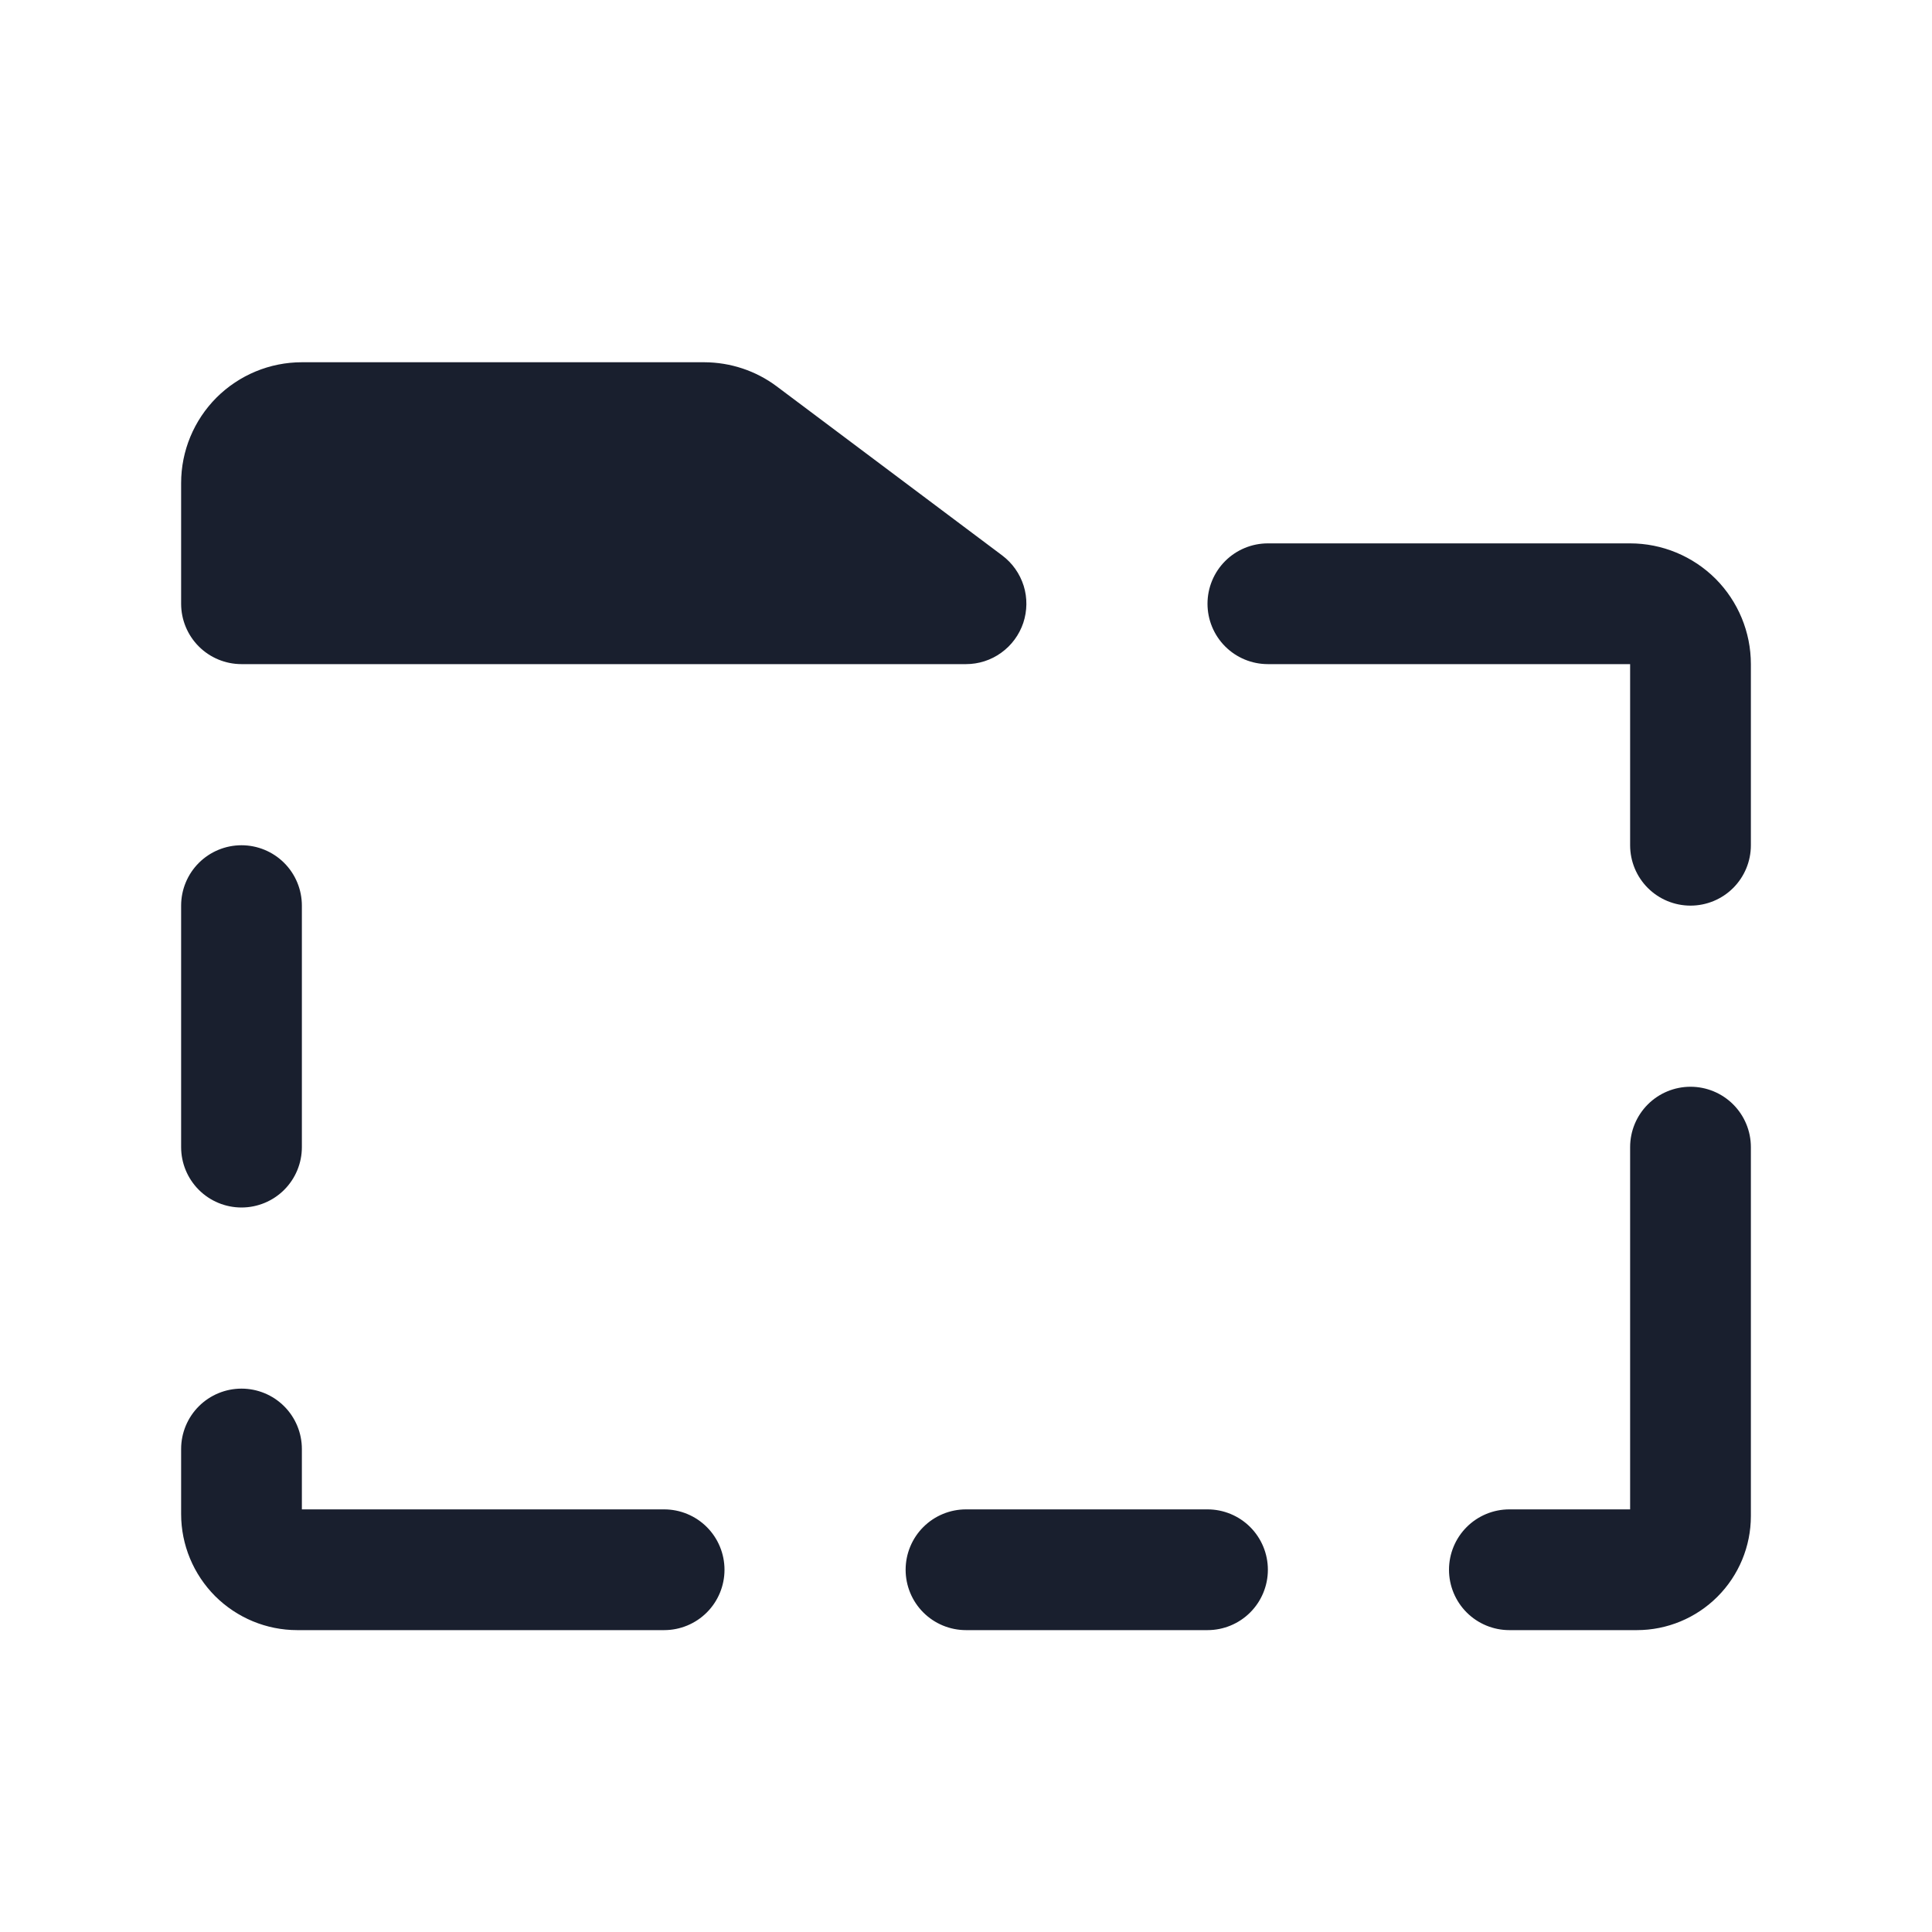 <svg width="20" height="20" viewBox="0 0 20 20" fill="none" xmlns="http://www.w3.org/2000/svg">
<path d="M1.875 6.25V5C1.875 4.668 2.007 4.351 2.241 4.116C2.476 3.882 2.793 3.75 3.125 3.75H7.291C7.562 3.751 7.825 3.838 8.041 4L10.375 5.75C10.48 5.829 10.557 5.938 10.597 6.064C10.636 6.189 10.634 6.323 10.593 6.448C10.551 6.572 10.472 6.68 10.365 6.757C10.259 6.834 10.131 6.875 10 6.875H2.5C2.334 6.875 2.175 6.809 2.058 6.692C1.941 6.575 1.875 6.416 1.875 6.25ZM6.875 15.625H3.125V15C3.125 14.834 3.059 14.675 2.942 14.558C2.825 14.441 2.666 14.375 2.5 14.375C2.334 14.375 2.175 14.441 2.058 14.558C1.941 14.675 1.875 14.834 1.875 15V15.673C1.875 15.992 2.002 16.297 2.227 16.523C2.453 16.748 2.758 16.875 3.077 16.875H6.875C7.041 16.875 7.2 16.809 7.317 16.692C7.434 16.575 7.5 16.416 7.5 16.25C7.5 16.084 7.434 15.925 7.317 15.808C7.2 15.691 7.041 15.625 6.875 15.625ZM12.5 15.625H10C9.834 15.625 9.675 15.691 9.558 15.808C9.441 15.925 9.375 16.084 9.375 16.25C9.375 16.416 9.441 16.575 9.558 16.692C9.675 16.809 9.834 16.875 10 16.875H12.5C12.666 16.875 12.825 16.809 12.942 16.692C13.059 16.575 13.125 16.416 13.125 16.25C13.125 16.084 13.059 15.925 12.942 15.808C12.825 15.691 12.666 15.625 12.5 15.625ZM17.5 11.25C17.334 11.25 17.175 11.316 17.058 11.433C16.941 11.55 16.875 11.709 16.875 11.875V15.625H15.625C15.459 15.625 15.3 15.691 15.183 15.808C15.066 15.925 15 16.084 15 16.25C15 16.416 15.066 16.575 15.183 16.692C15.3 16.809 15.459 16.875 15.625 16.875H16.945C17.258 16.875 17.558 16.75 17.779 16.529C18 16.308 18.125 16.008 18.125 15.694V11.875C18.125 11.709 18.059 11.55 17.942 11.433C17.825 11.316 17.666 11.25 17.5 11.25ZM16.875 5.625H13.125C12.959 5.625 12.8 5.691 12.683 5.808C12.566 5.925 12.5 6.084 12.5 6.25C12.5 6.416 12.566 6.575 12.683 6.692C12.8 6.809 12.959 6.875 13.125 6.875H16.875V8.75C16.875 8.916 16.941 9.075 17.058 9.192C17.175 9.309 17.334 9.375 17.5 9.375C17.666 9.375 17.825 9.309 17.942 9.192C18.059 9.075 18.125 8.916 18.125 8.75V6.875C18.125 6.543 17.993 6.226 17.759 5.991C17.524 5.757 17.206 5.625 16.875 5.625ZM2.5 12.5C2.666 12.5 2.825 12.434 2.942 12.317C3.059 12.2 3.125 12.041 3.125 11.875V9.375C3.125 9.209 3.059 9.05 2.942 8.933C2.825 8.816 2.666 8.75 2.5 8.75C2.334 8.75 2.175 8.816 2.058 8.933C1.941 9.05 1.875 9.209 1.875 9.375V11.875C1.875 12.041 1.941 12.2 2.058 12.317C2.175 12.434 2.334 12.5 2.5 12.5Z" fill="#191F2E"/>
</svg>
